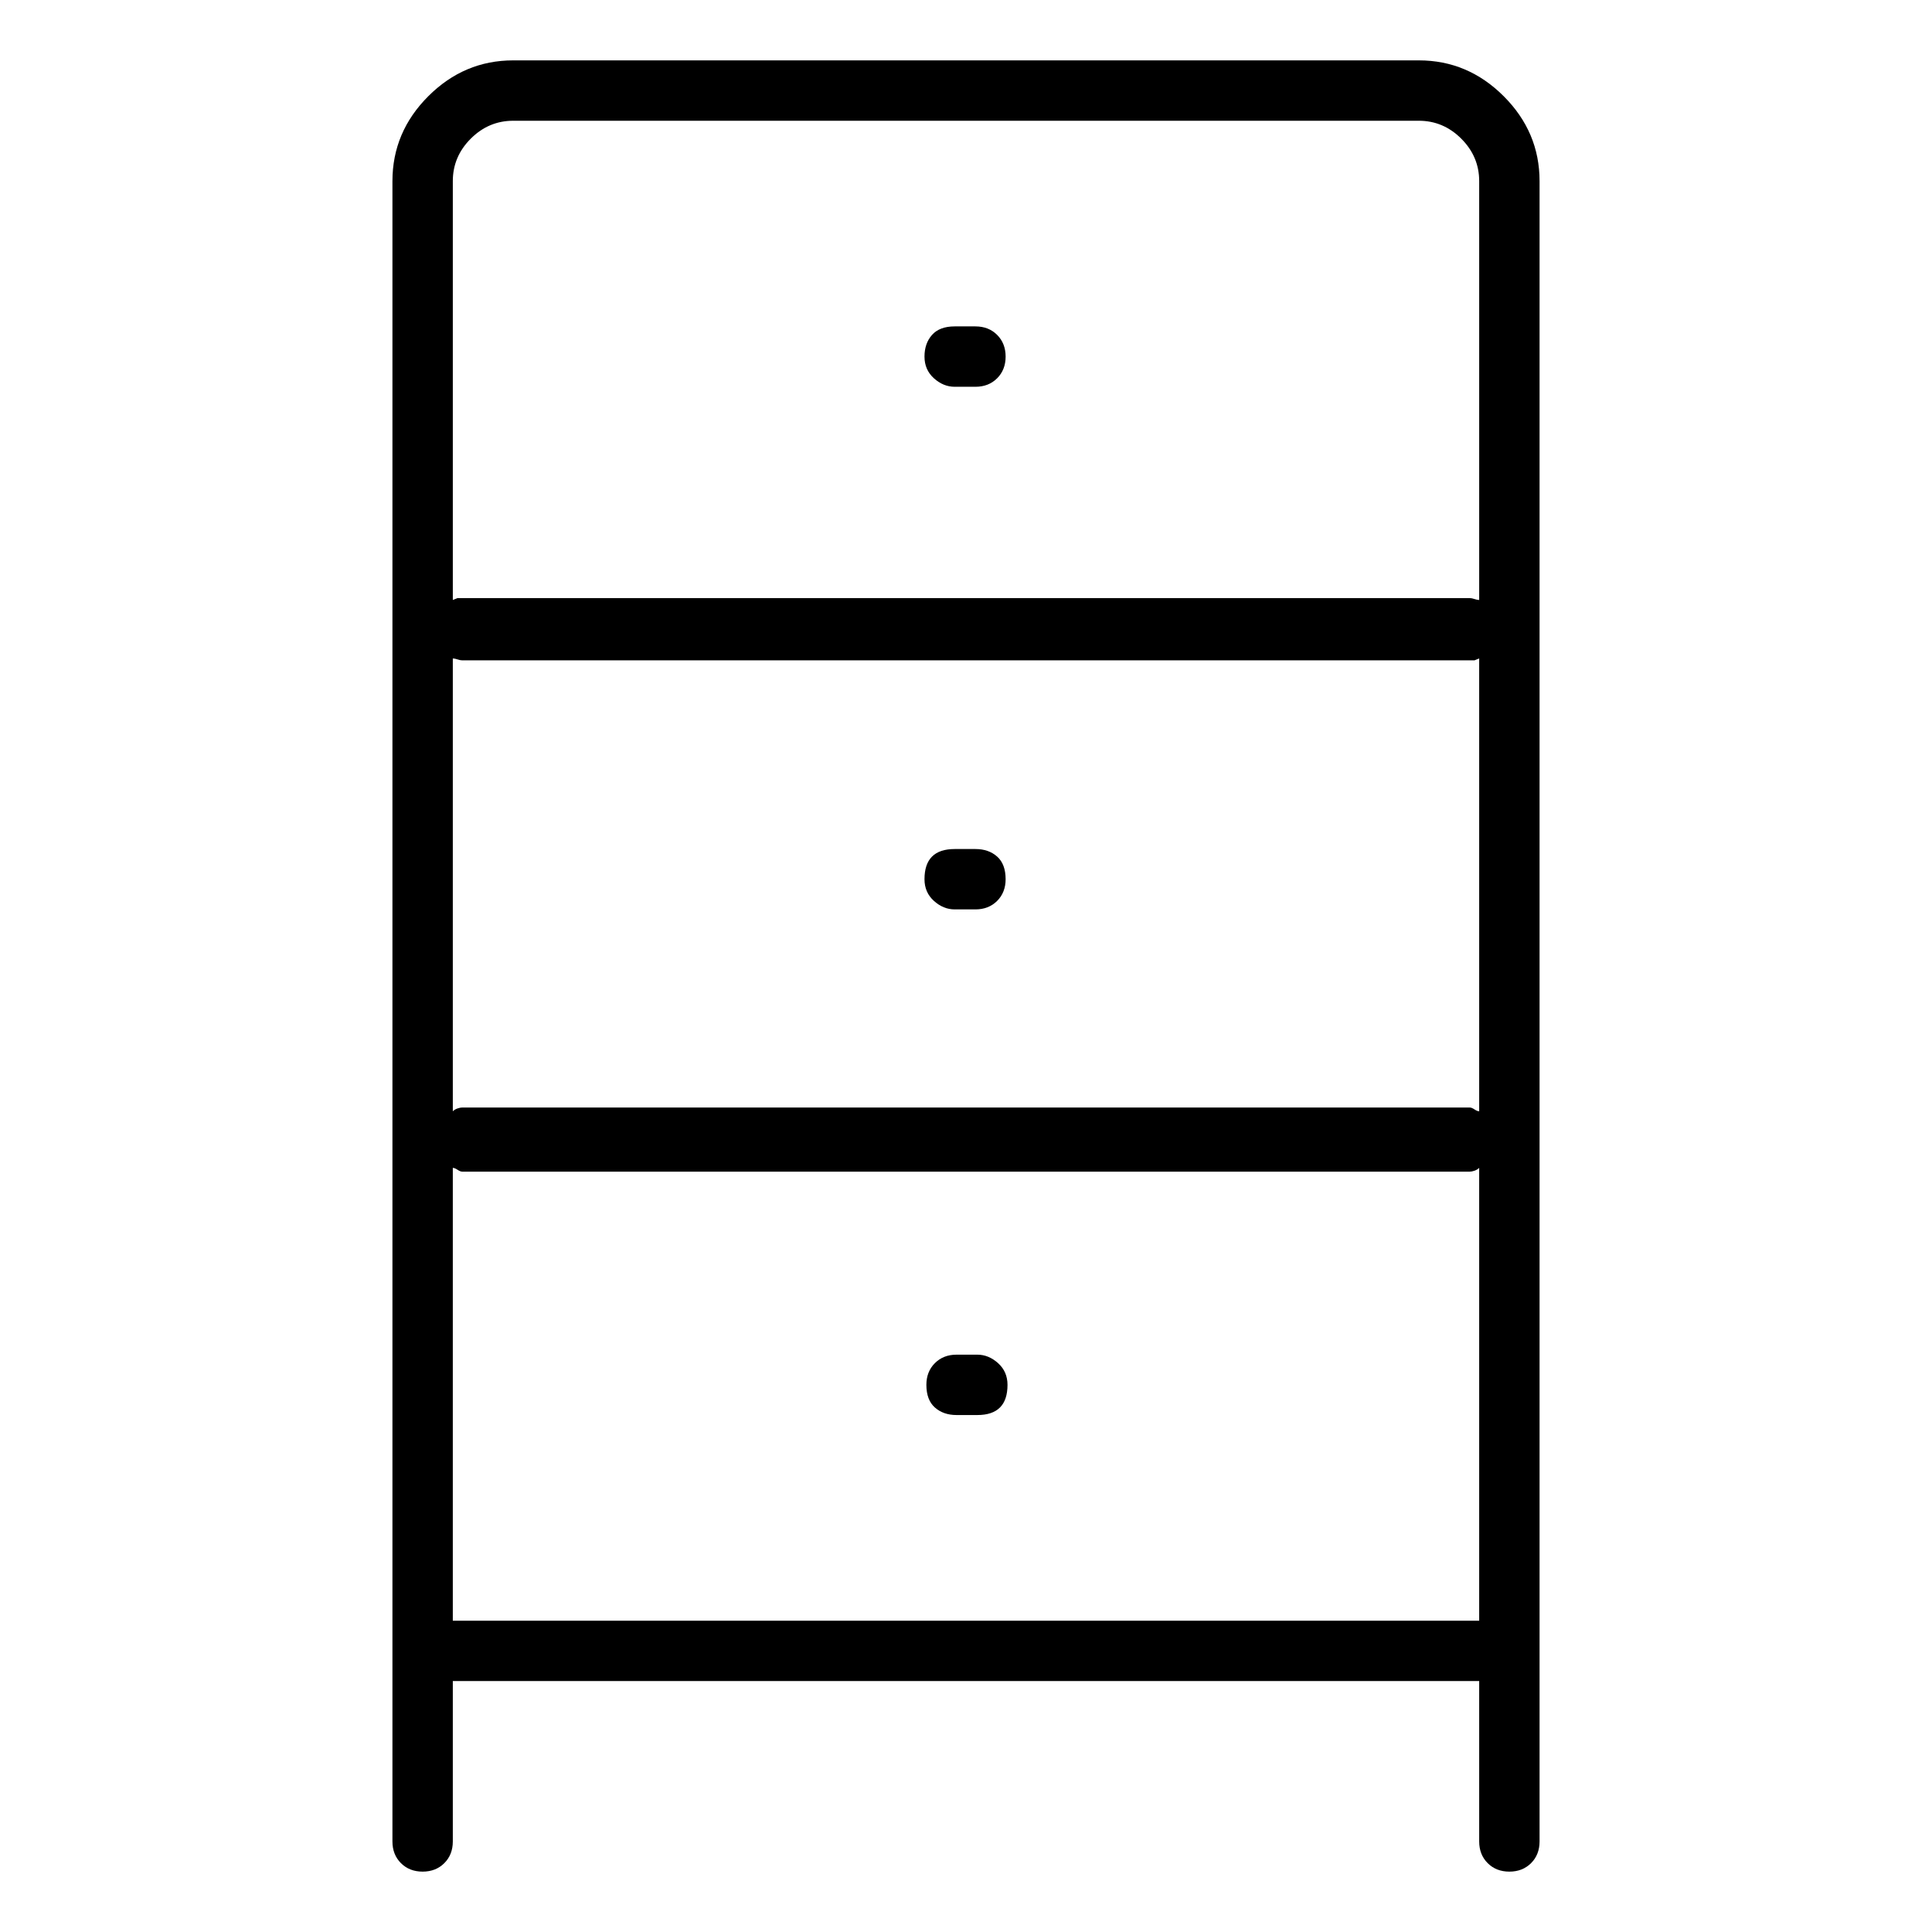 <svg viewBox="0 0 1024 1024" xmlns="http://www.w3.org/2000/svg">
  <path transform="scale(1, -1) translate(0, -960)" fill="currentColor" d="M752 928h-480q-26 0 -45 -19t-19 -45v-880q0 -7 4.5 -11.5t11.5 -4.5t11.5 4.5t4.5 11.5v85h544v-85q0 -7 4.5 -11.5t11.5 -4.5t11.5 4.5t4.5 11.5v880q0 26 -19 45t-45 19zM240 611q1 0 2.5 -0.5t2.5 -0.5h534h2.5t2.5 1v-240q-1 0 -2.5 1t-2.5 1h-534q-1 0 -2.5 -0.5 t-2.5 -1.5v240v0zM272 896h480q13 0 22.5 -9.5t9.5 -22.5v-222q-1 0 -2.5 0.5t-2.5 0.5h-534h-2.5t-2.5 -1v222q0 13 9.5 22.5t22.5 9.5v0zM240 341q1 0 2.5 -1t2.5 -1h534q1 0 2.5 0.5t2.5 1.5v-240h-544v240zM506 755h11q7 0 11.5 4.5t4.5 11.5t-4.5 11.5t-11.5 4.5h-11 q-8 0 -12 -4.5t-4 -11.5t5 -11.5t11 -4.5v0zM506 478h11q7 0 11.5 4.5t4.5 11.5q0 8 -4.5 12t-11.5 4h-11q-8 0 -12 -4t-4 -12q0 -7 5 -11.5t11 -4.5v0zM518 242h-11q-7 0 -11.5 -4.5t-4.5 -11.5q0 -8 4.5 -12t11.5 -4h11q8 0 12 4t4 12q0 7 -5 11.5t-11 4.5z" />
</svg>